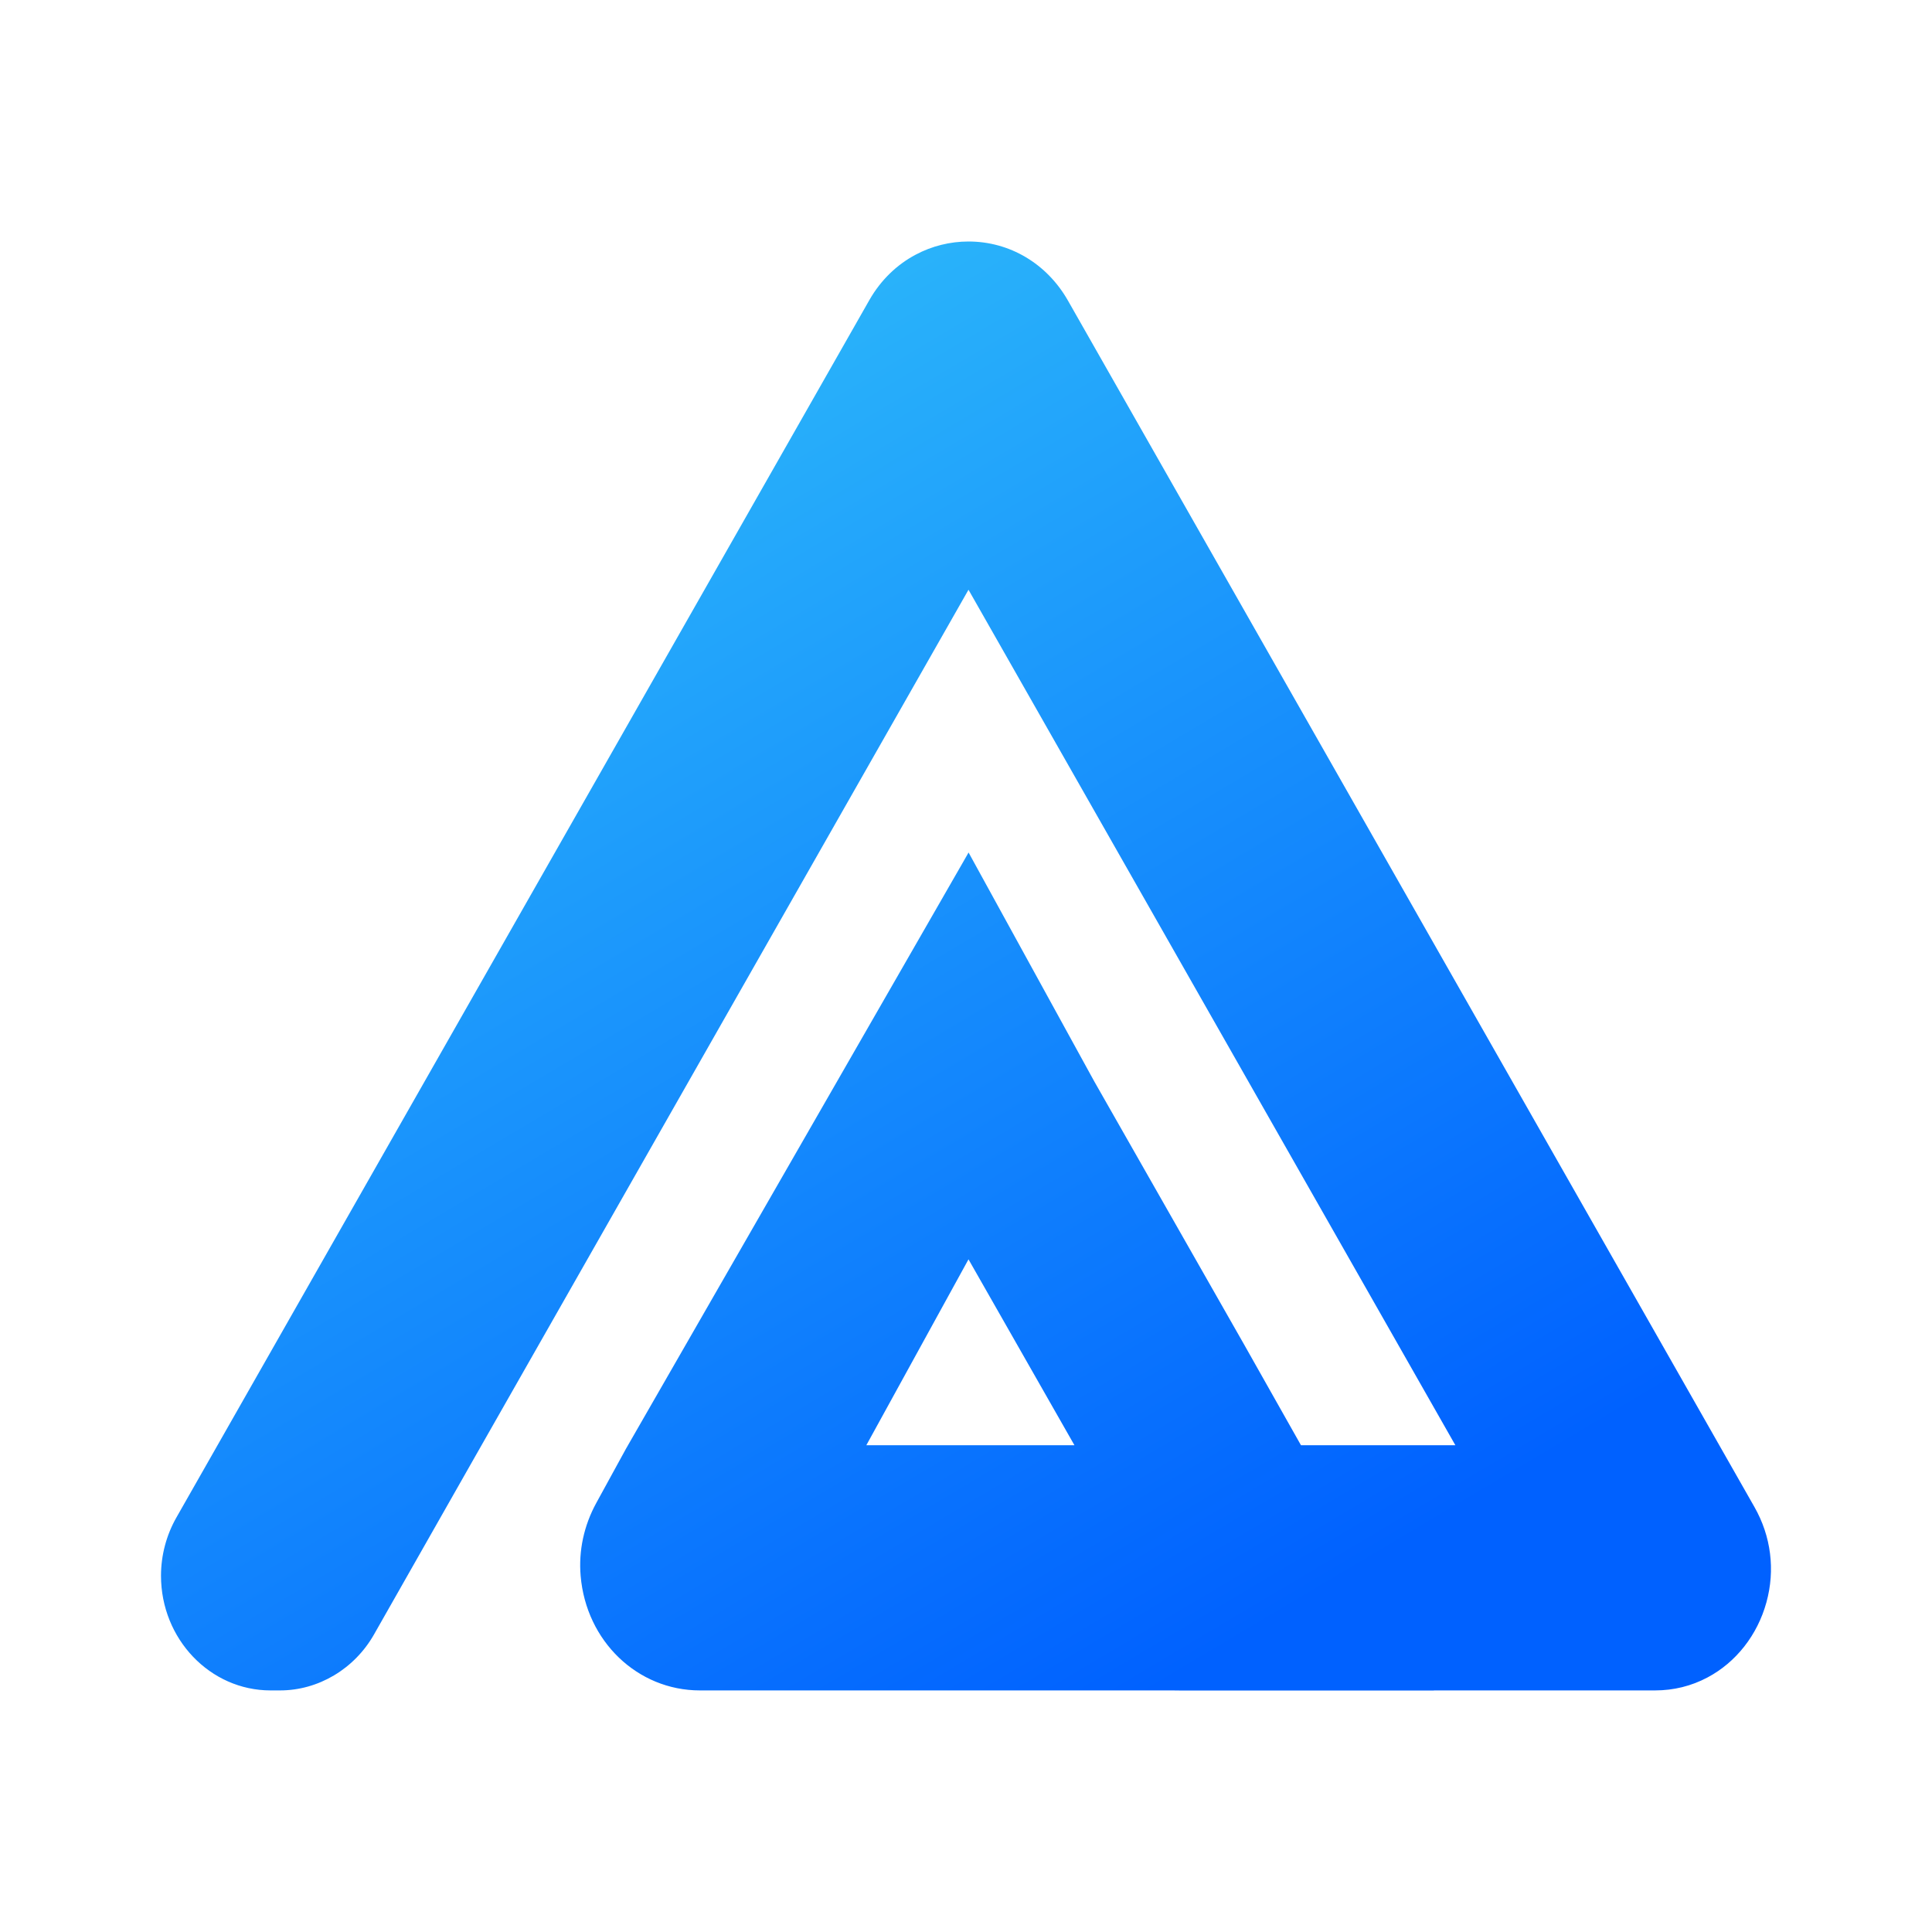 <svg width="24" height="24" viewBox="0 0 24 24" fill="none" xmlns="http://www.w3.org/2000/svg">
<path d="M21.794 18.72L13.267 3.735C13.005 3.274 12.542 3 12.031 3C11.803 3 11.577 3.056 11.376 3.163C11.139 3.288 10.94 3.482 10.801 3.725L2.193 18.848C2.066 19.07 2 19.322 2 19.574C2 20.36 2.61 20.999 3.361 20.999H3.478C3.954 20.999 4.402 20.733 4.646 20.304L5.903 18.092L12.031 7.326L18.079 17.953H16.161L15.457 16.706L13.597 13.44L13.554 13.362L12.106 10.725L12.032 10.59L11.956 10.723L7.776 17.997L7.408 18.669C7.254 18.95 7.186 19.263 7.213 19.577C7.282 20.388 7.919 20.999 8.695 20.999H14.56L14.647 21H17.812V20.999H20.558C20.79 20.999 21.01 20.945 21.211 20.838C21.566 20.65 21.832 20.31 21.943 19.905C22.054 19.504 22.001 19.083 21.794 18.72ZM10.762 17.953L12.031 15.644L13.347 17.953H10.762Z" fill="url(#paint0_linear_20785_126351)"/>
<defs>
<linearGradient id="paint0_linear_20785_126351" x1="3.798" y1="4.386" x2="13.86" y2="21.32" gradientUnits="userSpaceOnUse">
<stop stop-color="#30C0F9"/>
<stop offset="1" stop-color="#0061FF"/>
</linearGradient>
</defs>
</svg>
